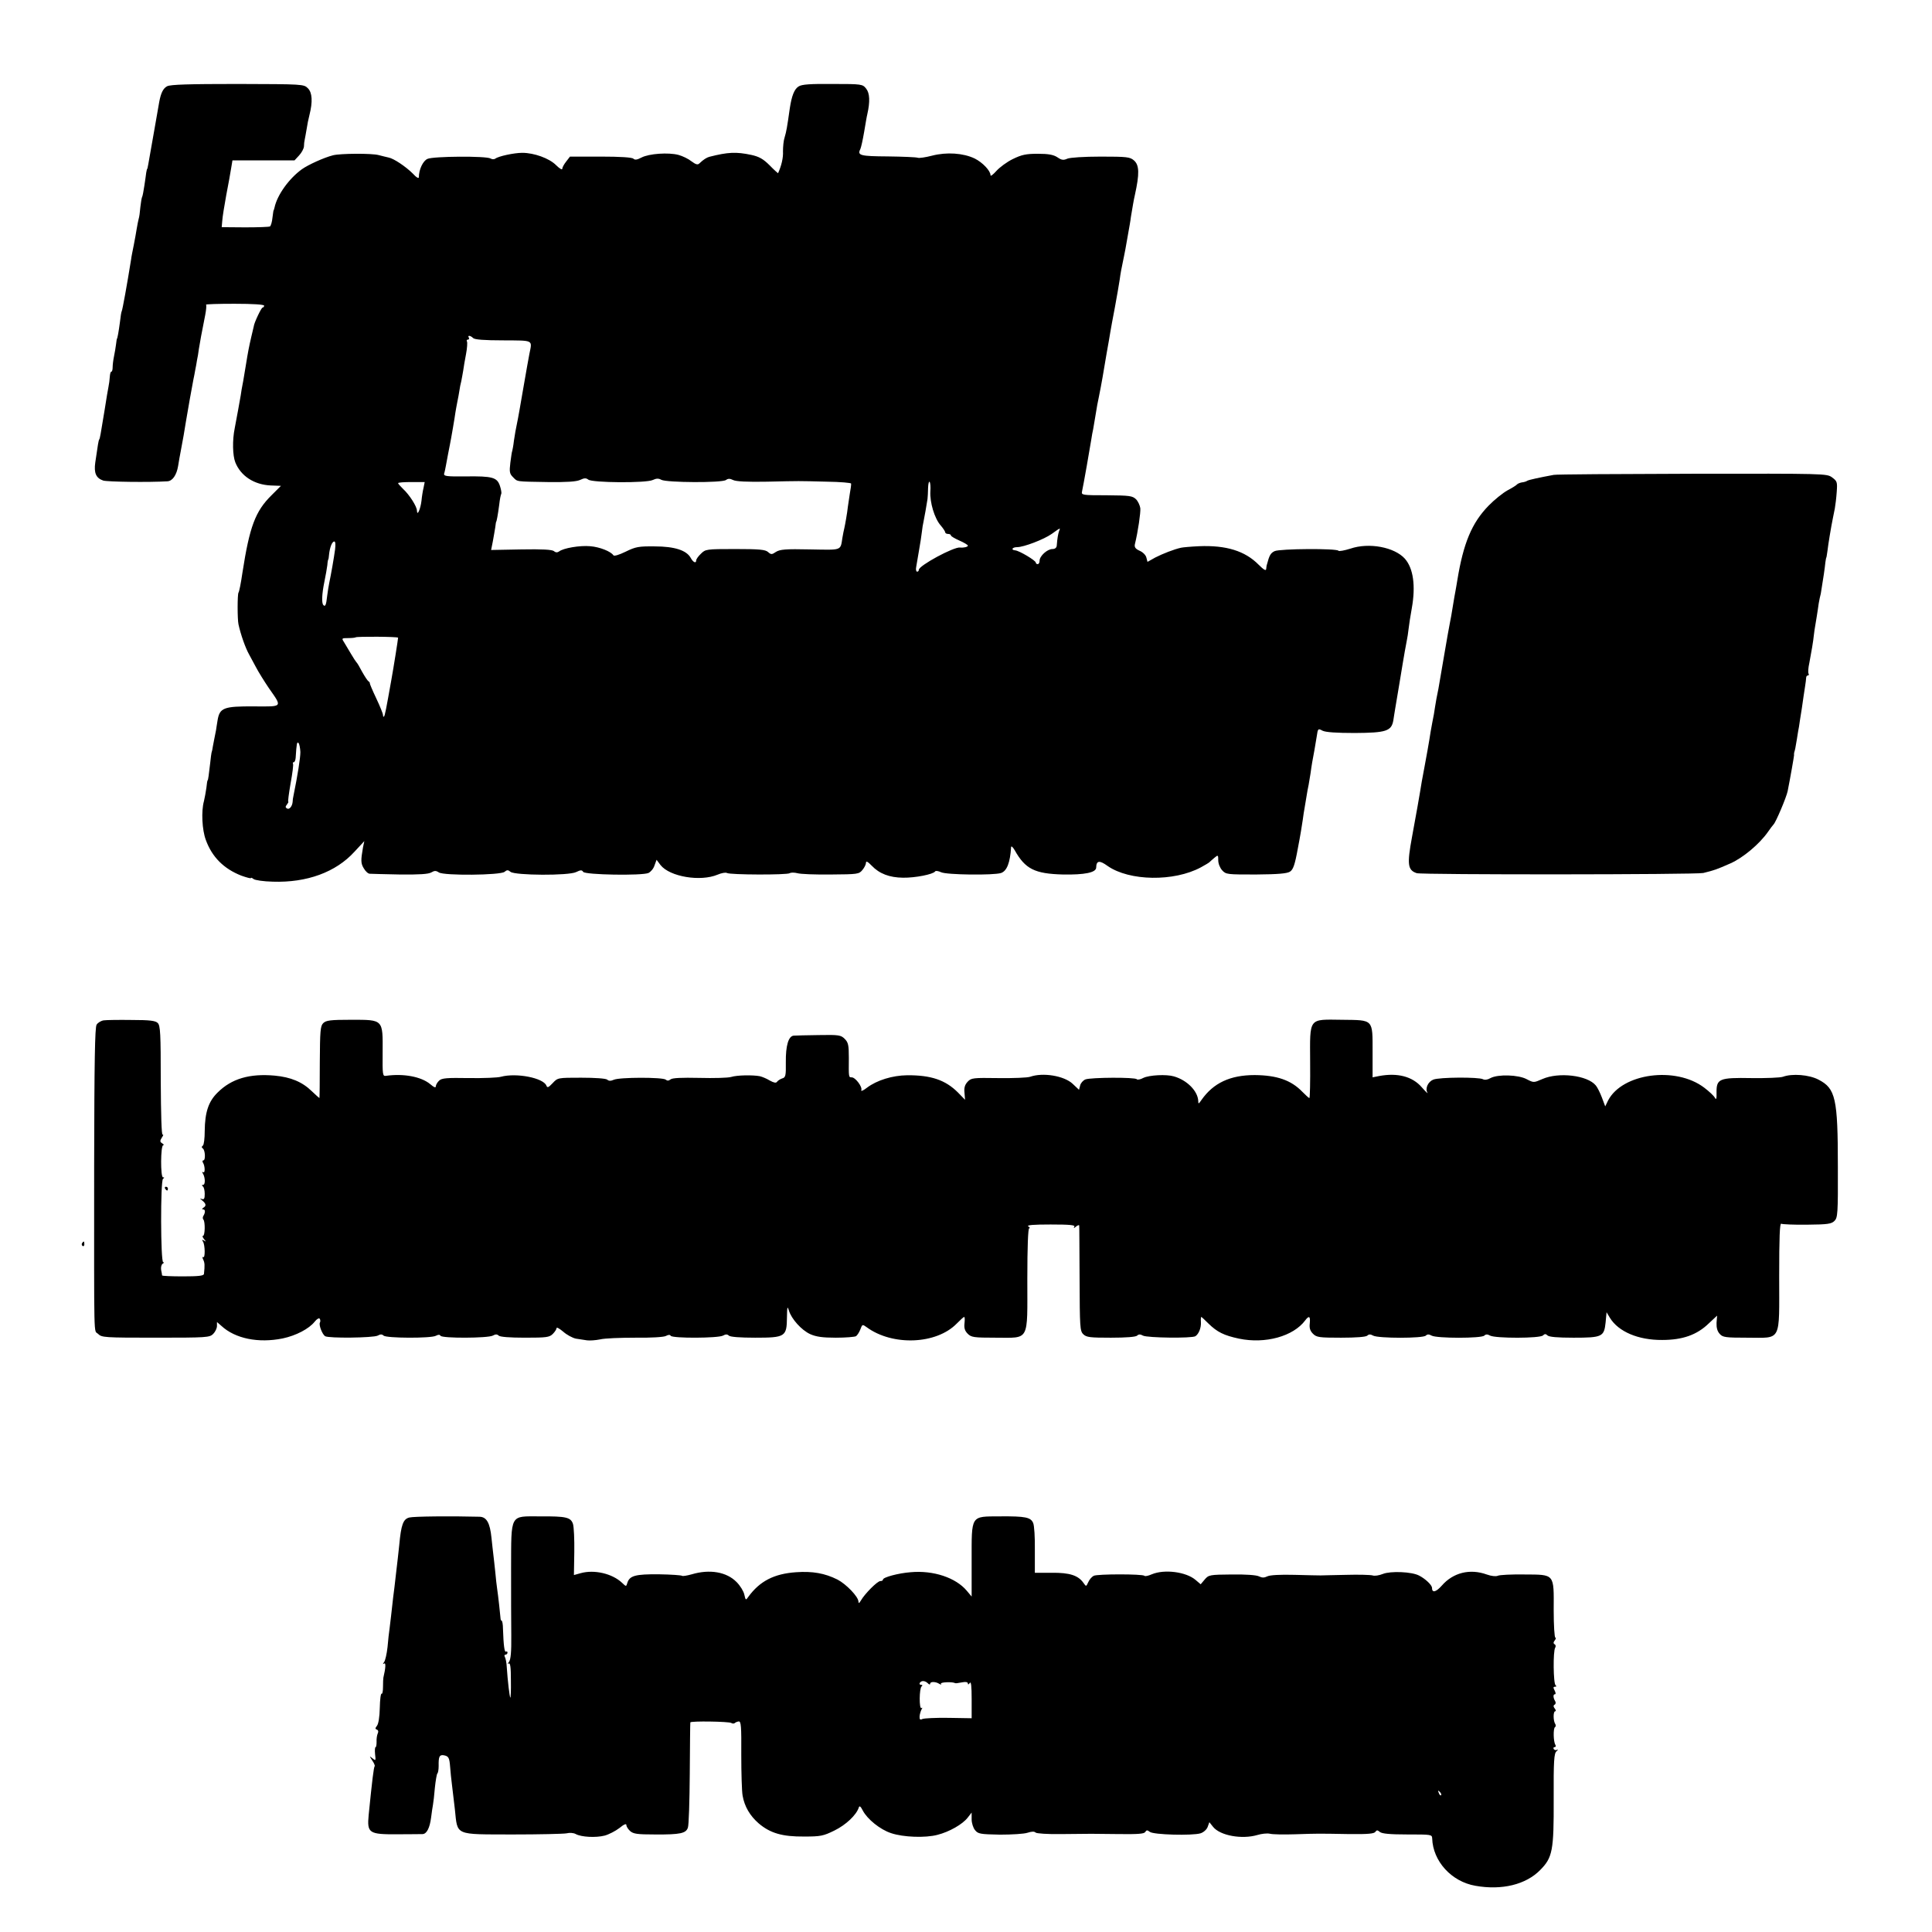 <?xml version="1.0" standalone="no"?>
<!DOCTYPE svg PUBLIC "-//W3C//DTD SVG 20010904//EN"
 "http://www.w3.org/TR/2001/REC-SVG-20010904/DTD/svg10.dtd">
<svg version="1.0" xmlns="http://www.w3.org/2000/svg"
 width="1024pt" height="1024pt" viewBox="0 0 1024 1024"
 preserveAspectRatio="xMidYMid meet">
<g transform="translate(0,1024) scale(0.1,-0.1)"
fill="#000000" stroke="none">
<path d="M886 9783 c-21 -11 -33 -35 -42 -83 -1 -8 -14 -80 -28 -160 -34 -194
-34 -195 -36 -195 -1 0 -3 -9 -5 -20 -1 -11 -6 -42 -10 -70 -4 -27 -9 -53 -11
-57 -3 -4 -7 -29 -10 -55 -2 -26 -6 -55 -9 -63 -2 -8 -7 -31 -10 -50 -3 -19
-10 -59 -16 -89 -6 -30 -13 -64 -14 -75 -21 -131 -46 -270 -50 -276 -2 -3 -6
-27 -9 -55 -7 -54 -14 -90 -16 -90 -1 0 -3 -13 -5 -30 -2 -16 -7 -46 -11 -65
-4 -19 -7 -45 -7 -57 0 -13 -3 -23 -7 -23 -4 0 -7 -12 -8 -27 -1 -16 -4 -39
-7 -53 -3 -14 -12 -68 -20 -120 -22 -134 -25 -153 -29 -159 -4 -6 -7 -26 -21
-122 -8 -56 4 -83 42 -96 23 -7 244 -10 340 -4 27 1 49 33 57 81 3 19 10 60
16 90 11 57 16 87 25 143 16 95 26 150 40 225 3 15 8 38 10 52 3 14 7 36 9 50
3 14 8 41 10 60 7 43 12 71 34 182 5 26 7 50 4 53 -3 3 65 5 151 5 98 0 157
-4 157 -10 0 -5 -4 -10 -8 -10 -7 0 -46 -83 -47 -100 -1 -3 -6 -27 -13 -55
-12 -51 -18 -83 -28 -145 -3 -19 -10 -60 -15 -90 -6 -30 -12 -64 -13 -75 -4
-23 -22 -124 -32 -175 -13 -63 -11 -144 3 -180 29 -73 100 -119 188 -123 l54
-2 -50 -50 c-86 -85 -116 -166 -154 -410 -8 -55 -17 -101 -21 -106 -6 -10 -6
-141 0 -168 12 -55 37 -126 57 -161 4 -8 20 -37 35 -65 14 -27 46 -78 69 -112
72 -103 76 -98 -78 -97 -162 1 -183 -7 -194 -75 -4 -26 -8 -48 -8 -51 -2 -10
-19 -95 -20 -105 -1 -5 -3 -12 -4 -15 -1 -3 -4 -27 -7 -55 -7 -61 -11 -90 -13
-90 -2 0 -5 -18 -7 -40 -3 -22 -9 -54 -13 -71 -15 -53 -10 -153 10 -206 33
-91 96 -153 188 -189 28 -10 51 -16 51 -13 0 4 6 1 14 -5 7 -6 53 -13 102 -14
180 -6 334 50 433 159 l52 56 -7 -33 c-12 -69 -12 -85 4 -111 9 -16 23 -29 32
-29 8 -1 80 -2 160 -4 103 -1 151 2 166 11 17 10 25 10 40 0 27 -18 326 -15
348 3 13 11 19 11 32 0 24 -19 309 -21 348 -1 23 11 30 12 37 1 10 -16 311
-21 346 -6 12 6 27 23 32 40 l11 30 21 -28 c49 -62 211 -89 302 -51 21 9 43
13 50 9 16 -10 319 -11 333 -1 6 4 24 4 40 0 16 -5 96 -8 178 -7 143 1 149 2
167 24 11 13 19 30 19 39 0 10 10 5 30 -16 41 -43 94 -63 166 -64 65 -1 160
18 170 33 3 5 17 3 32 -4 29 -14 279 -17 318 -4 31 11 48 55 53 137 1 8 9 1
19 -16 56 -100 106 -125 256 -129 114 -2 176 10 176 37 1 37 17 40 61 8 115
-80 351 -84 494 -7 22 12 42 24 45 27 3 3 14 13 26 23 20 17 21 16 21 -13 0
-17 9 -40 21 -53 20 -22 28 -22 179 -22 117 1 164 5 180 15 17 11 26 35 42
124 12 61 23 129 26 151 3 22 7 51 10 65 2 13 7 40 10 60 3 20 8 47 11 60 2
14 7 41 10 60 2 19 7 46 9 60 7 35 16 88 24 137 6 42 7 43 31 30 17 -8 72 -12
171 -12 166 1 194 10 204 67 3 18 7 47 10 63 3 17 12 73 21 125 9 52 17 104
19 115 6 35 15 89 21 118 3 15 8 44 10 65 2 20 10 70 17 109 21 118 8 211 -37
262 -55 61 -190 87 -289 53 -32 -10 -60 -15 -63 -11 -8 13 -309 11 -338 -2
-21 -10 -28 -21 -41 -71 -2 -5 -3 -15 -4 -24 -1 -11 -13 -4 -40 23 -72 73
-172 104 -316 98 -44 -2 -87 -6 -95 -8 -37 -8 -98 -32 -137 -52 l-41 -23 -6
23 c-3 13 -19 29 -36 36 -22 10 -28 19 -25 34 17 69 31 168 29 191 -2 15 -12
37 -23 48 -19 18 -33 20 -155 21 -130 0 -135 1 -131 20 7 31 43 236 49 275 3
19 7 44 10 55 2 11 7 40 11 65 9 56 13 78 20 110 7 34 12 62 19 101 3 19 13
75 21 124 9 50 18 101 20 115 2 14 13 72 24 130 11 58 22 125 26 150 3 25 10
63 15 85 5 22 11 56 15 75 3 19 10 58 15 85 5 28 12 66 14 85 8 48 15 91 21
116 25 113 24 159 -5 184 -21 18 -37 20 -176 20 -90 0 -163 -5 -177 -11 -20
-9 -30 -8 -52 7 -21 14 -48 19 -104 19 -63 0 -86 -5 -133 -28 -31 -15 -70 -44
-87 -63 -17 -19 -31 -30 -31 -23 0 24 -42 68 -84 89 -61 29 -148 35 -226 15
-34 -9 -69 -14 -76 -11 -7 3 -79 6 -158 7 -147 1 -163 5 -146 39 4 8 13 49 20
90 7 41 14 84 17 95 15 66 13 111 -6 135 -19 24 -22 25 -178 25 -118 1 -163
-2 -180 -13 -23 -14 -37 -50 -47 -117 -14 -99 -18 -122 -27 -152 -6 -17 -9
-51 -9 -75 2 -34 -8 -76 -26 -116 0 -1 -21 17 -45 42 -34 34 -56 46 -97 55
-80 17 -124 15 -222 -10 -15 -4 -32 -15 -53 -35 -9 -9 -19 -6 -42 11 -16 13
-47 28 -69 34 -53 14 -156 7 -196 -14 -23 -12 -35 -14 -43 -6 -7 7 -70 11
-173 11 l-163 0 -20 -26 c-12 -15 -21 -32 -21 -39 0 -7 -15 2 -33 20 -36 36
-116 65 -179 65 -43 0 -127 -18 -143 -31 -6 -4 -17 -4 -25 1 -22 14 -304 12
-334 -2 -24 -10 -46 -57 -46 -97 0 -9 -13 -2 -32 19 -37 37 -101 80 -128 85
-10 2 -33 8 -53 13 -35 10 -204 9 -242 -1 -48 -12 -133 -51 -165 -74 -69 -50
-131 -137 -145 -203 -2 -8 -4 -15 -5 -15 -1 0 -3 -18 -6 -39 -2 -22 -8 -42
-13 -46 -5 -3 -65 -5 -133 -5 l-123 1 3 34 c1 19 11 80 21 135 11 55 22 119
26 143 l7 42 164 0 165 0 24 26 c14 15 25 36 26 48 0 12 2 28 4 36 2 8 6 33
10 55 3 22 10 56 15 75 18 71 15 119 -8 142 -22 22 -25 22 -372 23 -261 0
-356 -3 -374 -12z m1622 -1335 c8 -8 59 -12 159 -12 164 -1 154 4 139 -71 -3
-16 -18 -97 -32 -180 -14 -82 -29 -168 -34 -190 -5 -22 -12 -62 -16 -90 -3
-27 -8 -52 -9 -55 -2 -3 -6 -31 -10 -62 -6 -49 -4 -59 14 -77 25 -25 11 -23
186 -26 100 -1 148 2 169 11 23 11 32 11 44 2 20 -17 308 -19 342 -2 19 9 31
9 45 1 27 -15 322 -17 343 -1 11 8 21 8 37 0 15 -8 76 -11 181 -9 184 4 155 4
317 0 70 -1 128 -6 128 -10 1 -4 -2 -29 -7 -55 -4 -26 -8 -56 -10 -67 -3 -31
-15 -98 -19 -115 -2 -8 -7 -31 -10 -50 -11 -70 0 -65 -171 -62 -131 3 -160 0
-181 -13 -22 -15 -26 -15 -42 -1 -14 13 -46 16 -175 16 -153 0 -157 -1 -181
-25 -14 -13 -25 -29 -25 -35 0 -18 -16 -11 -29 13 -22 40 -85 61 -191 61 -85
1 -101 -2 -154 -28 -35 -17 -61 -25 -65 -19 -13 20 -72 44 -123 48 -54 5 -143
-10 -165 -28 -9 -6 -18 -6 -27 2 -10 8 -62 11 -173 9 l-160 -3 9 45 c5 25 10
59 13 75 2 17 4 30 5 30 2 0 9 36 16 90 3 28 8 53 11 58 2 4 -1 23 -7 41 -15
46 -39 53 -183 51 -101 -1 -116 1 -113 15 3 8 7 29 10 45 8 43 14 76 20 105 7
34 27 151 30 175 2 11 6 36 10 55 4 19 9 46 11 60 2 14 6 36 10 50 3 14 7 39
10 55 2 17 9 56 15 88 6 31 8 62 5 67 -3 6 -1 10 5 10 6 0 8 5 5 10 -9 14 8
13 23 -2z m-263 -793 c-4 -16 -9 -47 -11 -69 -5 -43 -23 -85 -24 -53 0 22 -40
85 -74 116 -14 14 -26 27 -26 30 0 4 32 6 71 6 l70 0 -6 -30z m2686 -20 c-3
-58 22 -142 54 -179 14 -16 25 -33 25 -38 0 -4 7 -8 15 -8 8 0 15 -3 15 -8 0
-4 20 -16 45 -27 25 -11 45 -23 45 -27 0 -7 -23 -12 -41 -10 -33 5 -219 -96
-219 -118 0 -6 -4 -10 -9 -10 -5 0 -8 11 -5 25 2 14 9 53 15 88 6 34 13 78 15
97 2 19 6 44 9 56 5 23 16 87 21 119 1 11 3 38 3 59 1 22 4 36 8 32 4 -4 6
-27 4 -51z m682 -211 c-5 -15 -9 -36 -12 -76 -1 -11 -9 -18 -23 -18 -27 0 -68
-37 -68 -62 0 -10 -4 -18 -10 -18 -5 0 -10 3 -10 8 0 11 -87 63 -109 65 -25 2
-16 17 10 17 35 0 142 41 183 70 49 35 47 34 39 14z m-3837 -96 c-6 -45 -22
-136 -31 -178 -3 -14 -8 -45 -11 -69 -5 -47 -10 -59 -20 -48 -10 10 -8 58 5
122 7 33 14 74 16 90 1 17 4 30 5 30 1 0 3 11 4 25 4 39 16 70 28 70 6 0 7
-16 4 -42z m334 -468 c0 -7 -24 -159 -36 -225 -28 -157 -34 -189 -39 -193 -3
-3 -5 1 -5 8 0 7 -16 47 -36 89 -20 42 -35 78 -34 80 1 2 -2 7 -7 10 -5 3 -20
26 -34 51 -13 25 -26 47 -30 50 -3 3 -16 23 -29 45 -13 22 -30 50 -37 62 -13
20 -12 21 22 21 20 0 38 2 40 4 5 5 225 4 225 -2z m-518 -606 c0 -32 -14 -121
-37 -234 -2 -8 -4 -22 -4 -30 -2 -24 -18 -43 -30 -35 -9 5 -9 10 0 21 6 8 9
14 7 14 -3 0 3 44 12 97 10 54 16 101 13 105 -2 5 -1 8 4 8 4 0 9 10 10 23 5
78 7 87 15 79 5 -5 9 -27 10 -48z"/>
<path d="M8235 7723 c-76 -14 -131 -26 -140 -31 -5 -4 -19 -8 -30 -9 -10 -2
-22 -7 -25 -11 -3 -4 -25 -18 -50 -31 -25 -14 -70 -50 -100 -81 -89 -91 -134
-199 -166 -396 -3 -20 -8 -46 -10 -58 -2 -11 -9 -48 -14 -81 -5 -33 -12 -71
-15 -85 -3 -14 -17 -92 -31 -175 -14 -82 -28 -161 -30 -175 -9 -44 -13 -64
-18 -97 -2 -18 -9 -56 -15 -85 -6 -29 -12 -69 -15 -88 -3 -19 -14 -82 -25
-140 -11 -58 -22 -118 -24 -135 -7 -43 -16 -93 -43 -241 -27 -146 -23 -176 25
-192 28 -9 1481 -8 1519 1 60 15 69 18 144 51 67 30 153 102 198 166 13 19 27
37 30 40 12 11 68 143 75 177 14 70 34 185 34 191 -1 4 0 10 1 15 4 12 6 20
14 70 4 27 9 56 11 65 1 10 8 53 15 97 6 44 14 96 17 115 3 19 6 41 6 48 0 6
4 12 9 12 5 0 7 4 4 9 -4 5 -2 31 4 58 10 52 21 116 24 148 1 11 5 38 9 60 4
22 9 56 12 75 2 19 7 46 10 60 4 14 8 34 9 45 8 46 19 122 21 145 2 14 4 25 5
25 1 0 3 16 6 35 4 36 19 126 28 170 3 14 8 39 11 55 3 17 8 56 10 87 4 54 2
58 -25 78 -28 20 -37 20 -742 19 -392 -1 -722 -3 -733 -6z"/>
<path d="M550 4832 c-14 -2 -31 -12 -38 -23 -9 -15 -12 -189 -13 -747 0 -963
-3 -868 21 -892 19 -19 33 -20 305 -20 272 0 286 1 305 20 11 11 20 30 20 42
l0 21 23 -20 c73 -68 196 -93 325 -67 71 15 140 51 170 89 12 15 23 21 27 15
3 -5 4 -14 1 -19 -8 -12 12 -63 27 -73 19 -12 256 -9 279 3 14 8 23 8 31 0 14
-14 251 -15 277 -1 13 7 21 7 25 0 9 -14 251 -13 277 1 14 8 23 8 31 0 7 -7
60 -11 139 -11 115 0 130 2 148 20 11 11 20 25 20 31 0 6 16 -3 35 -19 19 -17
49 -33 67 -37 18 -3 45 -7 59 -9 14 -2 45 0 70 5 24 6 108 9 186 9 84 -1 150
3 162 9 13 7 22 8 26 1 9 -14 251 -13 277 1 14 8 23 8 31 0 7 -7 60 -11 139
-11 160 0 168 5 169 108 1 55 2 62 10 37 13 -45 67 -105 113 -126 31 -14 65
-19 136 -19 52 0 100 4 107 8 6 4 17 20 23 36 10 27 11 28 33 12 137 -101 370
-92 478 19 19 19 36 35 39 35 4 0 4 -15 2 -34 -3 -25 2 -40 17 -55 19 -19 32
-21 149 -21 181 0 167 -25 167 311 0 173 4 269 10 269 6 0 3 5 -5 10 -10 7 28
10 118 10 104 0 132 -3 126 -12 -5 -9 -2 -9 9 1 9 7 17 10 17 5 1 -5 1 -132 2
-283 1 -253 2 -275 19 -292 17 -17 35 -19 147 -19 79 0 132 4 139 11 8 8 17 8
31 0 23 -12 260 -15 278 -3 18 12 31 45 29 75 -1 15 0 27 2 27 2 0 19 -16 38
-35 46 -45 82 -63 162 -80 139 -29 288 12 351 97 20 27 28 22 24 -16 -3 -25 2
-40 17 -55 19 -19 32 -21 149 -21 79 0 132 4 139 11 8 8 17 8 31 0 27 -15 264
-15 279 0 8 8 17 8 31 0 27 -15 264 -15 279 0 8 8 17 8 31 0 29 -15 264 -15
280 1 9 9 15 9 24 0 8 -8 53 -12 138 -12 152 0 162 5 170 81 l5 54 18 -30 c45
-73 150 -118 277 -117 108 0 184 27 246 87 l45 42 -3 -38 c-1 -26 4 -45 17
-59 16 -18 30 -20 147 -20 183 0 168 -28 168 326 0 205 3 283 11 278 6 -3 68
-6 137 -5 109 1 129 4 145 20 17 17 19 38 18 287 0 364 -12 415 -103 462 -50
26 -139 33 -188 15 -14 -5 -89 -8 -167 -7 -170 3 -186 -3 -185 -77 1 -34 -2
-40 -9 -27 -5 10 -31 34 -56 53 -151 115 -435 77 -510 -68 l-15 -31 -18 48
c-10 26 -24 54 -32 63 -44 54 -197 72 -283 34 -46 -20 -46 -20 -83 -1 -44 24
-153 27 -192 6 -15 -9 -31 -11 -40 -6 -23 12 -230 11 -263 -2 -28 -11 -45 -47
-31 -70 4 -7 -10 6 -30 29 -50 58 -129 78 -226 60 l-35 -7 0 135 c0 175 6 168
-161 170 -181 2 -171 15 -170 -224 1 -105 -1 -191 -4 -191 -3 0 -20 16 -38 34
-59 61 -134 87 -252 88 -130 0 -219 -42 -282 -132 -15 -22 -17 -22 -17 -6 -2
53 -59 111 -129 131 -40 12 -131 7 -162 -8 -16 -9 -32 -11 -35 -7 -7 11 -242
10 -272 -1 -12 -5 -25 -19 -28 -32 l-6 -23 -34 32 c-45 42 -157 61 -225 37
-14 -5 -89 -8 -168 -7 -135 2 -144 1 -163 -19 -15 -16 -20 -32 -17 -59 l3 -37
-38 39 c-66 66 -143 92 -269 91 -78 -1 -160 -26 -213 -66 -19 -15 -33 -21 -30
-13 7 17 -31 68 -51 68 -16 0 -16 -1 -15 103 0 68 -3 82 -22 101 -20 20 -31
22 -137 20 -63 -1 -123 -2 -133 -3 -28 -2 -43 -53 -42 -141 1 -72 -1 -81 -20
-86 -11 -4 -23 -12 -27 -18 -5 -7 -16 -5 -38 7 -16 10 -40 20 -53 23 -37 7
-120 6 -152 -4 -16 -5 -92 -7 -169 -5 -94 2 -143 0 -152 -8 -10 -8 -18 -8 -26
-1 -17 13 -245 13 -275 -1 -16 -7 -26 -7 -35 1 -8 6 -64 10 -138 10 -124 0
-124 0 -151 -29 -22 -23 -28 -26 -33 -13 -16 41 -159 69 -241 47 -16 -5 -93
-8 -170 -7 -116 2 -143 0 -157 -13 -10 -9 -18 -23 -18 -30 0 -10 -9 -7 -30 11
-48 40 -142 57 -234 44 -18 -3 -19 4 -18 124 1 176 5 173 -167 173 -110 0
-133 -3 -148 -18 -15 -15 -17 -41 -18 -207 0 -104 -1 -190 -2 -190 -1 0 -19
16 -40 36 -51 50 -112 75 -197 83 -133 12 -229 -16 -303 -90 -48 -47 -67 -104
-68 -204 0 -38 -4 -73 -10 -77 -7 -5 -7 -11 0 -15 13 -10 15 -63 3 -63 -5 0
-6 -5 -3 -11 12 -18 13 -59 2 -52 -6 4 -7 1 -1 -8 12 -21 13 -59 0 -59 -7 0
-7 -3 -1 -8 6 -4 10 -22 10 -40 0 -24 -3 -31 -15 -27 -12 4 -12 3 1 -7 21 -17
24 -29 7 -39 -8 -6 -9 -9 -1 -9 12 0 12 -17 0 -36 -3 -6 -3 -14 1 -18 10 -11
9 -86 -2 -86 -5 0 -2 -8 5 -17 12 -14 12 -16 0 -8 -11 6 -12 5 -5 -6 11 -18
12 -89 1 -82 -5 3 -5 -3 0 -13 8 -17 9 -29 4 -76 -1 -10 -30 -13 -111 -13 -60
0 -110 2 -111 5 0 3 -2 16 -5 29 -2 14 1 28 8 33 7 4 9 8 3 8 -14 0 -15 433
-1 442 8 6 8 8 0 8 -14 0 -13 170 1 170 5 0 3 5 -5 10 -13 8 -13 13 -2 31 8
11 9 18 4 15 -6 -3 -9 106 -10 285 0 251 -2 293 -16 307 -12 12 -41 16 -138
16 -68 1 -134 0 -148 -2z"/>
<path d="M875 3940 c3 -5 8 -10 11 -10 2 0 4 5 4 10 0 6 -5 10 -11 10 -5 0 -7
-4 -4 -10z"/>
<path d="M435 3651 c-3 -5 -2 -12 3 -15 5 -3 9 1 9 9 0 17 -3 19 -12 6z"/>
<path d="M2170 2197 c-33 -8 -44 -37 -54 -147 -4 -36 -11 -103 -17 -150 -5
-47 -12 -103 -15 -125 -9 -84 -15 -131 -19 -165 -3 -19 -8 -64 -11 -100 -4
-36 -12 -71 -18 -79 -8 -11 -8 -13 0 -8 10 6 8 -24 -4 -75 -1 -5 -2 -26 -2
-49 0 -22 -3 -38 -7 -36 -5 3 -9 -31 -10 -75 -1 -48 -7 -85 -15 -95 -10 -13
-10 -17 -1 -20 8 -3 10 -11 5 -21 -4 -9 -7 -29 -6 -44 0 -16 -2 -28 -5 -28 -4
0 -5 -17 -3 -37 4 -35 4 -37 -13 -23 -18 14 -18 14 -2 -11 10 -14 15 -28 13
-30 -5 -5 -13 -70 -32 -259 -9 -96 1 -103 153 -102 65 0 125 1 133 1 22 1 38
33 45 88 3 26 8 57 10 68 2 11 7 51 10 90 4 38 10 72 13 75 4 3 7 21 7 40 -1
49 4 60 26 57 27 -5 31 -12 35 -64 2 -26 6 -66 9 -88 3 -22 10 -83 16 -135 15
-141 -5 -132 306 -133 142 0 270 3 286 6 15 4 37 3 49 -4 30 -16 106 -20 153
-8 22 6 57 24 78 40 24 20 37 25 37 16 0 -8 9 -22 20 -32 17 -15 38 -18 132
-18 134 -1 164 6 174 36 5 12 9 141 10 287 1 146 2 267 3 271 2 8 204 5 217
-3 6 -4 14 -4 18 -1 4 4 13 8 21 9 13 2 15 -25 14 -177 0 -98 3 -195 7 -216
10 -58 39 -107 85 -147 61 -52 125 -71 241 -70 88 0 102 3 161 32 61 30 116
82 129 122 3 11 10 6 21 -16 24 -46 92 -101 150 -120 65 -22 182 -26 246 -9
63 16 133 56 160 91 l21 27 0 -36 c0 -19 8 -45 18 -57 16 -20 27 -22 132 -24
63 0 129 4 146 10 22 7 36 8 43 1 5 -5 63 -9 133 -8 164 2 164 2 312 0 97 -1
130 1 136 11 7 11 11 11 24 1 19 -16 226 -21 269 -8 16 5 33 20 38 34 l9 25
20 -25 c37 -46 152 -67 234 -43 23 7 52 10 66 7 14 -4 75 -5 135 -3 124 4 115
4 289 1 96 -1 130 2 136 12 7 10 11 10 24 -1 12 -9 53 -13 146 -13 126 0 130
0 131 -21 4 -121 102 -229 229 -251 140 -25 268 6 344 84 65 66 72 102 71 376
-1 204 2 242 15 253 8 8 10 11 3 8 -6 -4 -14 -2 -18 4 -3 5 -1 10 5 10 6 0 8
5 4 12 -11 17 -12 88 -2 94 5 3 5 11 1 17 -11 17 -11 67 0 67 5 0 4 6 -2 14
-8 10 -9 16 -1 21 6 3 7 12 3 18 -11 18 -12 37 -2 37 6 0 5 8 -1 20 -8 15 -8
20 2 20 8 0 9 3 3 8 -12 8 -14 181 -2 199 4 6 3 15 -3 18 -8 5 -7 11 1 21 6 8
7 14 3 14 -5 0 -9 66 -9 146 1 195 7 188 -156 189 -68 1 -131 -2 -141 -7 -10
-4 -33 -2 -58 7 -89 32 -178 10 -238 -59 -31 -35 -52 -40 -52 -12 0 15 -35 48
-68 65 -39 21 -152 25 -192 9 -20 -8 -44 -12 -55 -8 -11 3 -74 5 -140 3 -66
-1 -127 -3 -135 -3 -8 0 -70 1 -138 3 -78 2 -131 -1 -145 -8 -16 -8 -28 -8
-44 0 -13 7 -72 11 -144 10 -117 -1 -123 -2 -144 -27 l-21 -25 -27 23 c-50 43
-165 58 -232 30 -18 -8 -36 -12 -39 -8 -10 10 -249 10 -269 0 -10 -5 -23 -20
-29 -34 -11 -24 -11 -24 -25 -4 -28 40 -73 55 -168 54 l-90 0 0 121 c1 66 -3
130 -9 143 -13 30 -40 36 -175 35 -158 -1 -151 10 -151 -235 l0 -190 -26 31
c-58 69 -177 109 -297 98 -66 -5 -147 -27 -147 -39 0 -5 -6 -8 -14 -8 -16 0
-83 -68 -103 -103 -9 -15 -12 -17 -13 -6 0 26 -65 93 -111 117 -68 34 -133 45
-219 39 -117 -8 -193 -47 -254 -131 -13 -19 -14 -18 -21 13 -4 18 -22 47 -41
66 -53 54 -143 69 -237 41 -25 -7 -49 -11 -52 -8 -3 3 -58 7 -123 8 -124 1
-155 -7 -167 -46 -6 -20 -6 -20 -28 1 -52 49 -147 71 -219 51 l-36 -10 2 122
c1 66 -2 133 -7 149 -12 35 -35 41 -176 40 -160 0 -151 17 -152 -277 0 -127 0
-287 1 -354 1 -88 -3 -128 -12 -140 -7 -9 -8 -13 -2 -9 9 5 12 -20 12 -89 1
-53 -1 -94 -3 -92 -4 4 -14 88 -19 163 -1 23 -6 46 -10 53 -4 7 -2 12 3 12 6
0 11 5 11 11 0 5 -4 8 -8 5 -8 -5 -13 32 -16 121 0 24 -4 43 -7 43 -3 0 -6 6
-6 13 -1 16 -13 125 -18 157 -2 14 -7 54 -10 90 -4 36 -8 76 -10 90 -2 14 -6
54 -10 90 -8 79 -26 110 -63 111 -150 4 -348 2 -372 -4z m2748 -879 c7 -7 12
-8 12 -2 0 12 29 12 49 -1 8 -5 12 -4 8 1 -4 8 56 11 73 4 6 -3 9 -2 44 4 16
3 26 0 26 -7 0 -7 4 -6 10 3 7 10 10 -17 10 -86 l0 -101 -122 2 c-68 1 -130
-2 -139 -6 -12 -6 -16 -3 -15 14 1 12 6 28 10 36 6 9 5 12 0 8 -13 -8 -12 106
1 115 6 5 5 8 -3 8 -7 0 -10 5 -7 10 8 14 28 13 43 -2z m2720 -593 c-3 -3 -9
2 -12 12 -6 14 -5 15 5 6 7 -7 10 -15 7 -18z"/>
</g>
</svg>

